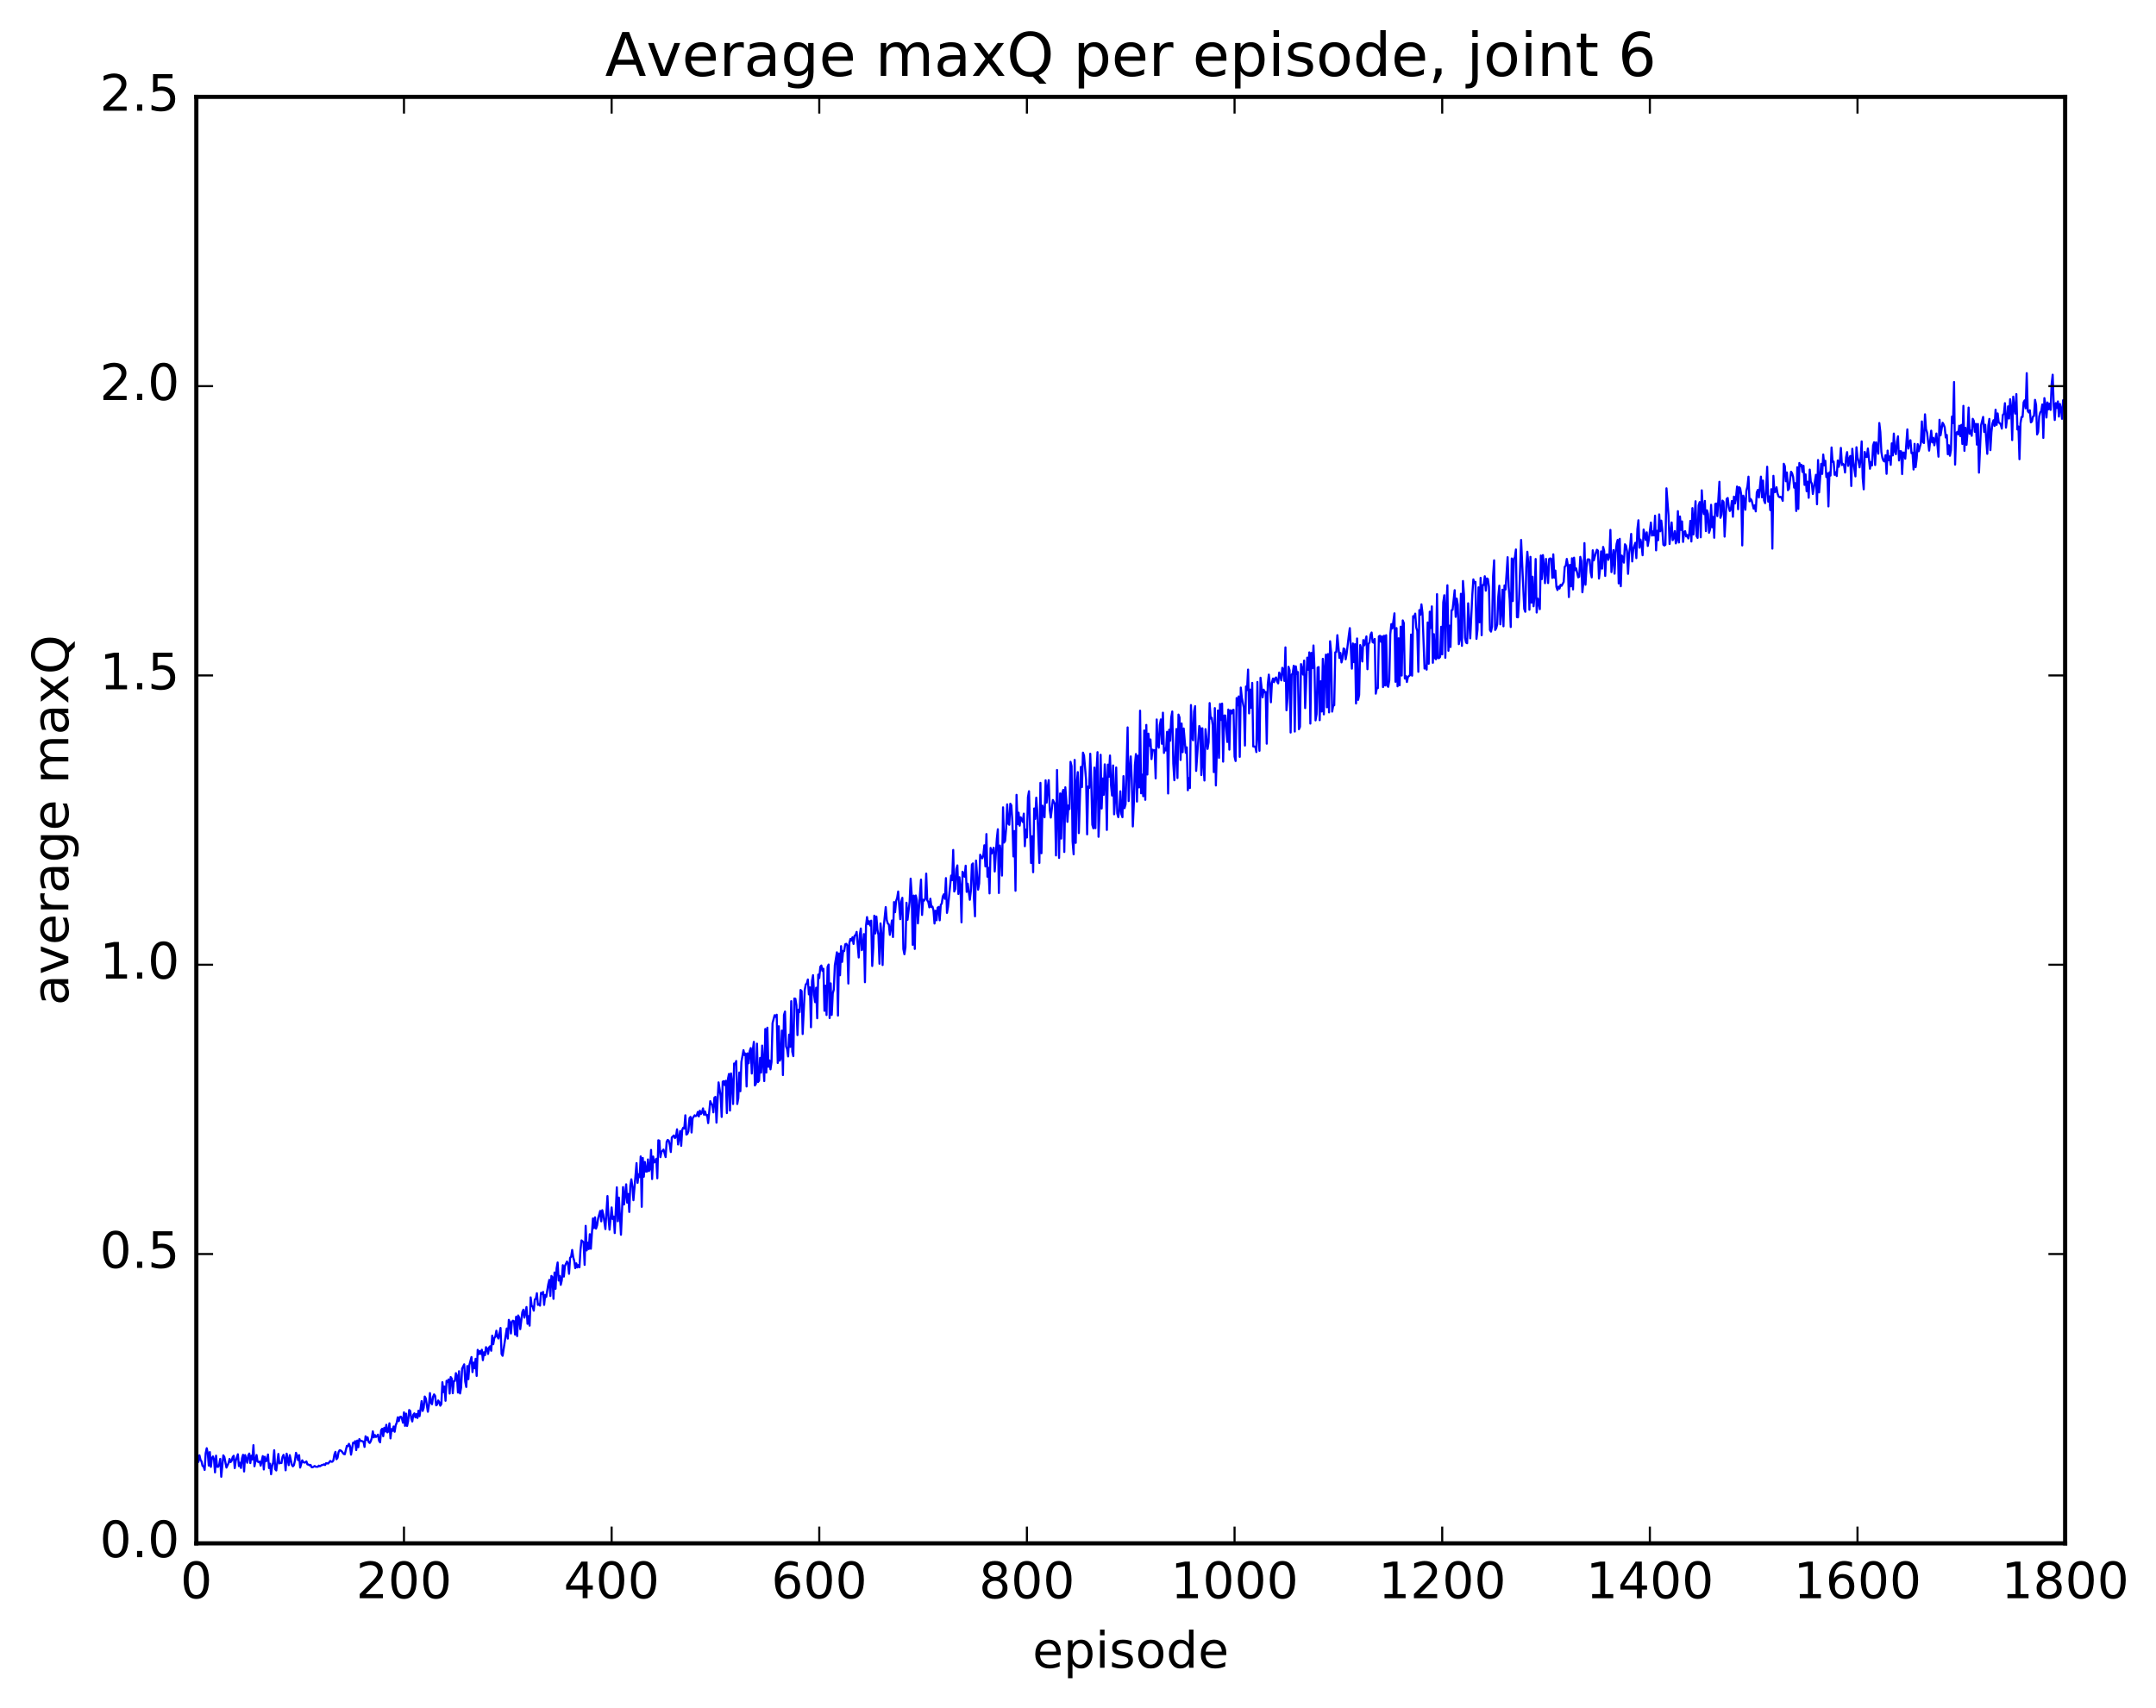 <?xml version="1.0" encoding="utf-8" standalone="no"?>
<!DOCTYPE svg PUBLIC "-//W3C//DTD SVG 1.1//EN"
  "http://www.w3.org/Graphics/SVG/1.1/DTD/svg11.dtd">
<!-- Created with matplotlib (http://matplotlib.org/) -->
<svg height="408pt" version="1.1" viewBox="0 0 515 408" width="515pt" xmlns="http://www.w3.org/2000/svg" xmlns:xlink="http://www.w3.org/1999/xlink">
 <defs>
  <style type="text/css">
*{stroke-linecap:butt;stroke-linejoin:round;stroke-miterlimit:100000;}
  </style>
 </defs>
 <g id="figure_1">
  <g id="patch_1">
   <path d="M 0 408.169 
L 515.768 408.169 
L 515.768 0 
L 0 0 
z
" style="fill:#ffffff;"/>
  </g>
  <g id="axes_1">
   <g id="patch_2">
    <path d="M 46.898 368.742 
L 493.298 368.742 
L 493.298 23.142 
L 46.898 23.142 
z
" style="fill:#ffffff;"/>
   </g>
   <g id="line2d_1">
    <path clip-path="url(#pf3a282e7ae)" d="M 46.898 348.672 
L 47.145 347.689 
L 47.394 349.287 
L 47.642 347.719 
L 47.889 348.774 
L 48.138 349.175 
L 48.386 350.247 
L 48.633 350.343 
L 48.882 351.202 
L 49.13 347.218 
L 49.377 346.017 
L 49.626 347.203 
L 49.873 350.171 
L 50.121 346.943 
L 50.37 350.478 
L 50.617 348.38 
L 50.865 347.984 
L 51.114 348.686 
L 51.361 351.787 
L 51.609 347.798 
L 51.858 350.446 
L 52.105 350.466 
L 52.353 349.953 
L 52.602 348.568 
L 52.849 352.839 
L 53.346 347.723 
L 53.593 348.122 
L 54.09 350.644 
L 54.586 349.59 
L 54.834 348.576 
L 55.081 349.341 
L 55.33 349.02 
L 55.578 348.144 
L 55.825 347.82 
L 56.074 350.768 
L 56.322 348.983 
L 56.818 347.462 
L 57.066 350.296 
L 57.313 349.472 
L 57.562 350.736 
L 57.809 348.42 
L 58.057 347.589 
L 58.306 351.573 
L 58.553 347.653 
L 59.05 349.492 
L 59.297 347.773 
L 59.545 347.293 
L 59.794 349.578 
L 60.041 347.804 
L 60.289 348.698 
L 60.538 345.29 
L 60.785 350.33 
L 61.282 347.645 
L 61.529 349.203 
L 61.778 349.349 
L 62.026 349.196 
L 62.273 350.185 
L 62.77 347.899 
L 63.017 351.095 
L 63.266 348.053 
L 63.514 349.144 
L 63.761 348.944 
L 64.01 347.516 
L 64.257 350.755 
L 64.505 349.717 
L 64.754 352.239 
L 65.001 350.337 
L 65.249 349.386 
L 65.498 346.501 
L 65.746 351.045 
L 65.993 351.335 
L 66.49 347.387 
L 66.737 349.645 
L 66.986 349.518 
L 67.234 349.569 
L 67.481 348.096 
L 67.73 347.601 
L 67.978 348.467 
L 68.225 351.295 
L 68.474 347.321 
L 68.969 350.064 
L 69.218 347.673 
L 69.713 349.984 
L 69.962 350.342 
L 70.21 350.059 
L 70.457 348.948 
L 70.706 347.115 
L 70.954 347.797 
L 71.201 348.865 
L 71.45 347.676 
L 71.698 350.642 
L 72.194 348.907 
L 72.442 349.304 
L 72.689 349.464 
L 72.938 349.408 
L 73.186 349.168 
L 73.433 349.884 
L 73.681 349.91 
L 73.93 350.1 
L 74.177 349.994 
L 74.425 350.544 
L 74.674 350.568 
L 75.169 350.269 
L 75.418 350.445 
L 75.913 350.45 
L 76.162 350.183 
L 76.409 350.326 
L 76.906 350.028 
L 77.153 350.001 
L 77.401 349.857 
L 77.65 350.03 
L 77.897 349.588 
L 78.394 349.679 
L 78.889 349.057 
L 79.138 349.25 
L 79.385 349.239 
L 79.633 348.925 
L 79.882 347.526 
L 80.129 346.886 
L 80.377 348.647 
L 80.626 348.31 
L 80.874 346.962 
L 81.121 346.495 
L 81.37 346.549 
L 81.618 346.757 
L 82.114 347.404 
L 82.362 347.457 
L 82.858 345.447 
L 83.106 345.554 
L 83.353 344.97 
L 83.602 345.537 
L 83.85 347.556 
L 84.346 344.694 
L 84.594 344.831 
L 84.841 344.334 
L 85.09 346.466 
L 85.338 344.19 
L 85.585 345.778 
L 85.834 343.843 
L 86.082 344.212 
L 86.826 344.442 
L 87.073 345.706 
L 87.322 343.167 
L 87.57 344.045 
L 87.817 343.434 
L 88.066 344.539 
L 88.314 344.766 
L 88.561 344.357 
L 88.809 343.56 
L 89.058 341.989 
L 89.305 343.425 
L 89.553 342.871 
L 89.802 343.331 
L 90.049 343.128 
L 90.297 342.772 
L 90.546 344.218 
L 90.793 344.608 
L 91.041 341.718 
L 91.29 341.372 
L 91.537 343.154 
L 91.785 341.14 
L 92.034 342.028 
L 92.281 340.426 
L 92.529 342.236 
L 92.778 341.995 
L 93.025 340.071 
L 93.273 343.672 
L 93.522 341.431 
L 93.769 341.876 
L 94.017 340.826 
L 94.266 342.088 
L 94.513 340.556 
L 94.761 339.931 
L 95.01 338.64 
L 95.257 339.54 
L 95.505 338.572 
L 95.754 338.481 
L 96.001 338.892 
L 96.249 339.915 
L 96.498 337.448 
L 96.746 340.676 
L 96.993 337.752 
L 97.242 340.692 
L 97.49 339.525 
L 97.737 336.894 
L 97.986 337.106 
L 98.234 338.914 
L 98.481 339.624 
L 98.73 338.026 
L 98.978 337.689 
L 99.225 338.653 
L 99.474 337.859 
L 99.722 338.784 
L 99.969 337.047 
L 100.218 338.357 
L 100.713 334.752 
L 100.962 337.109 
L 101.21 336.353 
L 101.457 333.671 
L 101.706 334.112 
L 102.201 337.305 
L 102.45 335.776 
L 102.698 332.845 
L 102.945 335.109 
L 103.194 335.509 
L 103.442 333.743 
L 103.689 333.157 
L 103.938 333.509 
L 104.186 335.766 
L 104.433 335.574 
L 104.681 334.608 
L 104.93 335.002 
L 105.177 335.856 
L 105.425 335.443 
L 105.674 330.246 
L 105.921 332.609 
L 106.169 331.276 
L 106.418 334.684 
L 106.665 329.913 
L 106.913 330.202 
L 107.162 329.582 
L 107.409 332.957 
L 107.657 329.014 
L 107.906 329.38 
L 108.153 332.879 
L 108.401 330.001 
L 108.65 329.954 
L 108.897 328.084 
L 109.145 328.708 
L 109.394 332.716 
L 109.641 327.625 
L 109.889 332.933 
L 110.138 331.564 
L 110.385 327.009 
L 110.882 325.977 
L 111.129 330.103 
L 111.377 331.388 
L 111.626 326.379 
L 111.874 329.513 
L 112.121 326.13 
L 112.618 324.236 
L 112.865 327.833 
L 113.114 325.56 
L 113.362 326.914 
L 113.609 324.651 
L 113.858 328.742 
L 114.106 322.517 
L 114.353 323.559 
L 114.602 322.821 
L 114.85 323.501 
L 115.097 322.49 
L 115.346 324.983 
L 115.594 323.089 
L 115.841 323.789 
L 116.09 321.872 
L 116.338 322.218 
L 116.585 323.492 
L 116.834 321.916 
L 117.082 321.653 
L 117.329 322.734 
L 117.578 319.118 
L 117.826 321.166 
L 118.073 319.732 
L 118.322 319.317 
L 118.57 317.945 
L 118.817 319.428 
L 119.066 319.804 
L 119.561 317.281 
L 119.809 323.51 
L 120.058 323.934 
L 121.049 317.408 
L 121.297 319.823 
L 121.546 315.348 
L 121.793 315.944 
L 122.041 318.605 
L 122.29 315.762 
L 122.537 315.545 
L 122.785 315.679 
L 123.034 318.855 
L 123.281 314.61 
L 123.529 319.228 
L 123.778 314.299 
L 124.025 314.828 
L 124.273 317.569 
L 124.769 313.504 
L 125.017 312.913 
L 125.266 314.821 
L 125.761 312.28 
L 126.01 316.292 
L 126.257 314.454 
L 126.505 316.738 
L 126.754 309.972 
L 127.001 311.977 
L 127.249 312.218 
L 127.498 313.151 
L 127.746 310.488 
L 127.993 310.332 
L 128.242 308.982 
L 128.489 311.77 
L 128.738 311.593 
L 128.986 311.953 
L 129.233 308.884 
L 129.482 309.169 
L 129.73 308.681 
L 129.977 311.773 
L 130.226 309.405 
L 130.474 309.88 
L 130.97 306.812 
L 131.218 305.789 
L 131.465 309.644 
L 131.714 304.861 
L 131.962 305.182 
L 132.209 310.326 
L 132.458 304.023 
L 132.706 307.921 
L 132.953 303.06 
L 133.202 301.636 
L 133.45 305.952 
L 133.697 304.859 
L 133.946 306.98 
L 134.194 305.901 
L 134.441 302.285 
L 134.69 305.013 
L 134.938 302.486 
L 135.434 301.409 
L 135.681 301.925 
L 135.929 304.345 
L 136.178 300.52 
L 136.425 300.266 
L 136.673 298.647 
L 136.922 300.377 
L 137.169 301.259 
L 137.417 302.996 
L 137.666 301.848 
L 137.913 302.816 
L 138.161 302.26 
L 138.41 302.787 
L 138.657 298.637 
L 138.905 296.359 
L 139.401 296.821 
L 139.649 302.209 
L 139.898 292.886 
L 140.145 298.758 
L 140.393 296.91 
L 140.642 298.424 
L 140.889 294.88 
L 141.137 298.362 
L 141.633 291.122 
L 141.881 293.426 
L 142.13 290.852 
L 142.377 293.543 
L 142.625 292.774 
L 142.874 291.1 
L 143.369 289.314 
L 143.618 291.809 
L 143.865 289.145 
L 144.113 290.189 
L 144.609 293.658 
L 145.106 285.763 
L 145.353 291.039 
L 145.601 293.808 
L 146.097 288.486 
L 146.345 291.261 
L 146.594 290.672 
L 146.841 294.61 
L 147.338 283.688 
L 147.585 291.794 
L 147.833 286.137 
L 148.329 295.016 
L 148.826 283.625 
L 149.073 287.785 
L 149.57 282.963 
L 149.817 287.353 
L 150.065 285.268 
L 150.314 289.568 
L 150.561 283.335 
L 150.81 281.77 
L 151.058 283.482 
L 151.305 286.764 
L 152.049 277.896 
L 152.298 282.616 
L 152.546 280.559 
L 152.793 281.24 
L 153.042 276.306 
L 153.29 288.343 
L 153.537 276.664 
L 153.786 281.152 
L 154.034 277.615 
L 154.281 279.907 
L 154.53 279.93 
L 154.778 277.013 
L 155.025 279.805 
L 155.274 279.274 
L 155.522 274.746 
L 155.769 281.7 
L 156.018 276.323 
L 156.266 277.736 
L 156.513 277.53 
L 156.762 276.854 
L 157.01 281.524 
L 157.257 272.435 
L 157.506 272.532 
L 157.754 276.473 
L 158.001 275.234 
L 158.498 274.662 
L 158.994 276.462 
L 159.242 272.803 
L 159.489 272.353 
L 159.738 272.522 
L 159.986 273.558 
L 160.233 275.248 
L 160.482 271.762 
L 160.977 271.29 
L 161.226 271.92 
L 161.474 271.523 
L 161.721 269.821 
L 161.97 273.436 
L 162.465 270.236 
L 162.714 273.772 
L 162.962 269.942 
L 163.209 269.434 
L 163.458 269.637 
L 163.706 266.465 
L 163.953 271.076 
L 164.202 270.914 
L 164.45 270.259 
L 164.697 267.145 
L 164.946 266.851 
L 165.194 270.585 
L 165.441 267.198 
L 165.938 266.46 
L 166.185 266.674 
L 166.434 266.515 
L 166.681 265.679 
L 166.929 266.745 
L 167.178 265.372 
L 167.425 266.18 
L 167.673 265.842 
L 167.922 264.827 
L 168.169 266.332 
L 168.417 265.56 
L 168.666 266.453 
L 168.913 266.378 
L 169.161 268.341 
L 169.657 263.097 
L 169.905 263.709 
L 170.154 264.019 
L 170.401 265.773 
L 170.649 262.263 
L 170.898 262.071 
L 171.145 268.231 
L 171.642 258.609 
L 172.137 261.817 
L 172.386 266.864 
L 172.633 258.443 
L 172.881 258.315 
L 173.13 259.272 
L 173.377 258.22 
L 173.625 265.941 
L 173.874 257.85 
L 174.121 256.602 
L 174.369 265.343 
L 174.618 256.473 
L 174.865 258.794 
L 175.113 263.778 
L 175.362 254.094 
L 175.609 254.282 
L 175.857 253.499 
L 176.106 263.776 
L 176.353 262.413 
L 176.601 256.247 
L 176.85 260.722 
L 177.097 253.729 
L 177.594 250.913 
L 177.841 252.102 
L 178.089 251.71 
L 178.338 259.589 
L 178.585 251.672 
L 178.833 254.044 
L 179.082 251.14 
L 179.329 250.411 
L 179.577 256.498 
L 179.826 250.834 
L 180.073 248.935 
L 180.321 259.339 
L 180.57 258.916 
L 180.817 249.364 
L 181.065 258.53 
L 181.314 258.195 
L 181.561 252.747 
L 181.81 256.271 
L 182.058 249.816 
L 182.554 258.3 
L 182.802 245.861 
L 183.049 256.264 
L 183.298 245.54 
L 183.546 254.893 
L 183.793 253.349 
L 184.042 255.496 
L 184.29 253.761 
L 184.537 244.456 
L 185.034 242.559 
L 185.281 242.951 
L 185.53 242.443 
L 185.778 253.973 
L 186.025 245.203 
L 186.274 253.429 
L 186.522 252.758 
L 186.769 246.236 
L 187.018 256.858 
L 187.266 242.503 
L 187.513 241.687 
L 187.762 250.023 
L 188.01 250.642 
L 188.257 252.407 
L 188.506 247.195 
L 188.754 250.124 
L 189.001 239.207 
L 189.25 251.28 
L 189.498 252.342 
L 189.745 238.575 
L 189.994 238.631 
L 190.242 240.19 
L 190.489 247.309 
L 190.738 241.225 
L 190.986 241.839 
L 191.233 236.535 
L 191.482 236.791 
L 191.73 247.051 
L 192.226 236.534 
L 192.474 235.209 
L 192.721 234.979 
L 192.97 234.03 
L 193.218 237.585 
L 193.465 235.904 
L 193.714 245.438 
L 193.962 234.395 
L 194.209 232.997 
L 194.458 237.703 
L 194.706 239.443 
L 194.953 235.984 
L 195.202 243.288 
L 195.45 232.853 
L 195.697 233.68 
L 195.946 231.001 
L 196.194 230.686 
L 196.441 231.97 
L 196.69 231.453 
L 196.938 241.509 
L 197.185 235.506 
L 197.434 242.51 
L 197.681 231.026 
L 197.929 230.451 
L 198.178 243.238 
L 198.425 234.956 
L 198.673 242.485 
L 198.922 237.376 
L 199.169 236.412 
L 199.417 230.624 
L 199.913 227.529 
L 200.161 242.646 
L 200.41 227.821 
L 200.657 233.017 
L 200.905 226.058 
L 201.154 229.819 
L 201.401 227.196 
L 201.649 227.241 
L 201.898 225.622 
L 202.145 225.501 
L 202.393 225.877 
L 202.642 234.993 
L 202.889 225.294 
L 203.137 224.328 
L 203.386 224.71 
L 203.633 223.954 
L 203.881 225.53 
L 204.13 223.559 
L 204.377 223.439 
L 204.625 222.655 
L 205.121 228.771 
L 205.369 223.442 
L 205.618 221.847 
L 205.865 227.023 
L 206.113 226.296 
L 206.362 223.181 
L 206.609 234.675 
L 206.857 221.236 
L 207.106 219.116 
L 207.353 220.772 
L 207.601 220.087 
L 207.85 221.137 
L 208.097 219.97 
L 208.345 230.798 
L 208.594 226.493 
L 208.841 218.781 
L 209.089 223.021 
L 209.338 218.994 
L 209.585 222.082 
L 209.833 223.399 
L 210.082 230.261 
L 210.329 220.633 
L 210.577 223.362 
L 210.826 230.573 
L 211.073 221.662 
L 211.57 216.729 
L 211.817 219.8 
L 212.065 220.662 
L 212.314 220.861 
L 212.561 223.366 
L 213.058 219.923 
L 213.305 223.887 
L 213.554 215.531 
L 213.802 217.945 
L 214.049 215.273 
L 214.298 214.548 
L 214.546 213.004 
L 215.042 219.619 
L 215.29 215.475 
L 215.537 214.508 
L 215.786 226.749 
L 216.034 227.994 
L 216.281 226.351 
L 216.53 215.687 
L 216.778 219.76 
L 217.274 215.545 
L 217.522 209.932 
L 217.769 213.652 
L 218.018 225.744 
L 218.266 213.985 
L 218.513 226.725 
L 218.762 213.954 
L 219.01 215.123 
L 219.257 220.627 
L 220.001 210.161 
L 220.25 218.606 
L 220.498 214.962 
L 220.745 215.189 
L 220.994 214.768 
L 221.242 208.732 
L 221.489 215.105 
L 221.738 215.499 
L 221.986 216.795 
L 222.233 214.731 
L 222.482 216.706 
L 222.73 216.598 
L 222.977 217.476 
L 223.226 220.652 
L 223.474 217.596 
L 223.721 219.878 
L 223.97 216.884 
L 224.218 216.688 
L 224.465 219.887 
L 224.714 216.228 
L 224.962 215.845 
L 225.209 214.164 
L 225.458 213.668 
L 225.706 214.758 
L 225.953 209.801 
L 226.202 218.109 
L 226.45 216.651 
L 227.194 209.194 
L 227.441 210.304 
L 227.69 203.076 
L 227.938 213.002 
L 228.185 212.399 
L 228.434 207.629 
L 228.681 206.766 
L 228.929 213.596 
L 229.178 209.589 
L 229.425 211.918 
L 229.673 220.378 
L 229.922 208.28 
L 230.417 209.489 
L 230.666 206.84 
L 230.913 213.092 
L 231.161 211.132 
L 231.657 214.978 
L 231.905 212.899 
L 232.154 206.56 
L 232.401 206.289 
L 232.649 214.779 
L 232.898 218.936 
L 233.145 205.621 
L 233.642 212.562 
L 233.889 211.069 
L 234.137 204.223 
L 234.386 204.802 
L 234.633 205.064 
L 234.881 204.366 
L 235.13 201.961 
L 235.377 207.007 
L 235.625 199.279 
L 235.874 209.477 
L 236.121 207.352 
L 236.369 213.456 
L 236.618 202.585 
L 236.865 203.935 
L 237.362 202.546 
L 237.609 208.22 
L 238.106 200.414 
L 238.353 198.13 
L 238.601 213.359 
L 238.85 202.021 
L 239.097 203.948 
L 239.345 209.197 
L 239.594 192.896 
L 239.841 201.316 
L 240.089 200.915 
L 240.338 197.827 
L 240.585 192.184 
L 240.833 196.789 
L 241.082 197.06 
L 241.329 192.028 
L 241.577 192.415 
L 241.826 196.345 
L 242.073 204.623 
L 242.321 198.562 
L 242.57 212.827 
L 242.817 189.909 
L 243.065 196.93 
L 243.314 194.17 
L 243.561 197.274 
L 243.81 195.269 
L 244.305 196.398 
L 244.554 194.394 
L 244.802 202.185 
L 245.049 198.191 
L 245.298 200.092 
L 245.546 190.456 
L 245.793 189.045 
L 246.29 206.192 
L 246.537 199.802 
L 246.786 208.395 
L 247.034 193.165 
L 247.281 195.657 
L 247.53 190.583 
L 247.778 193.895 
L 248.274 206.185 
L 248.522 187.048 
L 248.769 203.863 
L 249.018 192.485 
L 249.513 195.273 
L 249.762 186.438 
L 250.01 191.778 
L 250.257 188.102 
L 250.506 186.403 
L 250.754 193.525 
L 251.001 195.339 
L 251.498 191.14 
L 251.994 192.105 
L 252.242 204.388 
L 252.489 183.969 
L 252.986 204.982 
L 253.233 189.578 
L 253.482 200.36 
L 253.73 189.566 
L 253.977 188.711 
L 254.226 203.558 
L 254.474 188.106 
L 254.721 191.403 
L 254.97 196.363 
L 255.218 192.432 
L 255.465 193.304 
L 255.714 182.019 
L 255.962 183.044 
L 256.209 201.023 
L 256.457 204.124 
L 256.705 181.566 
L 256.954 201.381 
L 257.202 187.187 
L 257.45 184.479 
L 257.697 199.055 
L 258.193 183.22 
L 258.442 188.064 
L 258.69 179.825 
L 258.938 180.525 
L 259.433 186.312 
L 259.682 199.347 
L 259.93 187.919 
L 260.178 188.265 
L 260.425 180.087 
L 260.673 186.901 
L 260.921 197.058 
L 261.17 197.91 
L 261.418 183.396 
L 261.666 197.873 
L 261.913 184.48 
L 262.161 179.709 
L 262.409 199.93 
L 262.658 193.844 
L 262.906 180.333 
L 263.154 193.171 
L 263.401 185.996 
L 263.649 189.91 
L 263.897 182.623 
L 264.146 186.633 
L 264.394 198.293 
L 264.642 182.686 
L 264.889 185.586 
L 265.137 180.516 
L 265.385 187.567 
L 265.634 190.078 
L 265.882 182.887 
L 266.13 194.559 
L 266.377 190.82 
L 266.625 183.373 
L 266.873 194.329 
L 267.122 195.241 
L 267.37 193.512 
L 267.618 189.063 
L 267.865 194.492 
L 268.113 195.258 
L 268.361 185.437 
L 268.61 193.102 
L 268.858 192.156 
L 269.353 173.795 
L 269.601 191.398 
L 269.849 184.126 
L 270.098 180.726 
L 270.346 186.299 
L 270.594 197.456 
L 270.841 191.934 
L 271.089 182.748 
L 271.337 180.162 
L 271.586 191.519 
L 271.834 180.56 
L 272.082 188.138 
L 272.329 169.802 
L 272.577 189.546 
L 272.825 185.078 
L 273.074 190.231 
L 273.322 174.529 
L 273.57 191.097 
L 273.817 173.203 
L 274.065 185.051 
L 274.313 175.282 
L 274.562 178.209 
L 274.81 176.679 
L 275.058 181.367 
L 275.305 179.127 
L 275.553 179.268 
L 275.801 179.219 
L 276.05 185.978 
L 276.298 171.9 
L 276.546 177.801 
L 276.793 178.643 
L 277.041 173.261 
L 277.289 171.886 
L 277.538 177.712 
L 277.786 170.278 
L 278.034 179.894 
L 278.281 178.785 
L 278.529 179.303 
L 278.777 174.852 
L 279.026 189.585 
L 279.274 174.344 
L 279.522 176.981 
L 279.769 171.42 
L 280.017 169.992 
L 280.265 182.451 
L 280.514 186.421 
L 281.01 174.174 
L 281.257 185.892 
L 281.505 170.732 
L 281.753 171.441 
L 282.002 181.585 
L 282.25 172.859 
L 282.498 179.709 
L 282.745 174.057 
L 283.241 179.864 
L 283.49 178.561 
L 283.738 188.815 
L 283.986 185.901 
L 284.233 188.275 
L 284.481 168.452 
L 284.729 176.039 
L 284.978 176.877 
L 285.226 169.986 
L 285.474 168.714 
L 285.721 184.194 
L 286.466 173.464 
L 286.714 174.035 
L 286.962 185.188 
L 287.209 174.007 
L 287.457 182.601 
L 287.705 186.486 
L 287.954 174.204 
L 288.45 178.937 
L 288.697 177.342 
L 288.945 167.98 
L 289.193 171.693 
L 289.442 171.48 
L 289.69 173.34 
L 289.938 184.478 
L 290.185 169.188 
L 290.433 187.662 
L 290.93 169.752 
L 291.178 181.07 
L 291.425 168.192 
L 291.673 172.017 
L 291.921 168.1 
L 292.17 181.978 
L 292.418 170.961 
L 292.666 170.952 
L 293.161 177.279 
L 293.409 169.526 
L 293.658 179.113 
L 293.906 169.709 
L 294.154 170.484 
L 294.401 169.734 
L 294.649 169.573 
L 294.897 180.771 
L 295.146 181.826 
L 295.394 166.784 
L 295.642 168.518 
L 295.889 166.393 
L 296.137 180.83 
L 296.385 164.279 
L 296.634 166.653 
L 297.13 169.197 
L 297.377 178.13 
L 297.625 164.018 
L 297.873 164.867 
L 298.122 159.98 
L 298.37 170.45 
L 298.618 164.763 
L 298.865 169.124 
L 299.113 163.16 
L 299.361 178.344 
L 299.858 178.395 
L 300.106 179.692 
L 300.353 162.939 
L 300.601 176.01 
L 300.849 179.384 
L 301.098 161.928 
L 301.594 166.624 
L 301.841 164.783 
L 302.089 165.423 
L 302.337 165.326 
L 302.586 177.688 
L 302.834 163.484 
L 303.082 161.181 
L 303.329 163.594 
L 303.577 167.792 
L 303.825 163.08 
L 304.074 162.118 
L 304.322 162.995 
L 304.57 162.096 
L 304.817 161.855 
L 305.065 162.838 
L 305.313 163.278 
L 305.562 160.692 
L 305.81 161.389 
L 306.058 162.563 
L 306.305 159.556 
L 306.553 159.978 
L 306.801 162.691 
L 307.05 154.675 
L 307.298 169.707 
L 307.546 166.836 
L 307.793 159.304 
L 308.041 160.127 
L 308.289 175.021 
L 308.538 161.171 
L 308.786 160.909 
L 309.034 159.059 
L 309.281 174.791 
L 309.529 159.214 
L 309.777 161.034 
L 310.026 160.57 
L 310.274 174.228 
L 310.522 173.634 
L 310.769 158.669 
L 311.265 161.177 
L 311.514 157.838 
L 311.762 169.18 
L 312.257 157.126 
L 312.505 160.025 
L 312.753 155.874 
L 313.002 172.883 
L 313.25 156.005 
L 313.498 159.654 
L 313.745 154.217 
L 313.993 159.845 
L 314.241 172.116 
L 314.49 170.621 
L 314.738 159.507 
L 314.986 159.382 
L 315.233 172.072 
L 315.481 162.776 
L 315.729 169.997 
L 315.978 157.405 
L 316.226 170.678 
L 316.474 159.61 
L 316.721 156.413 
L 316.969 168.993 
L 317.217 156.265 
L 317.466 170.214 
L 317.714 153.213 
L 317.962 155.89 
L 318.209 170.024 
L 318.457 168.604 
L 318.705 168.518 
L 318.954 155.86 
L 319.202 155.762 
L 319.45 151.761 
L 319.945 157.205 
L 320.193 156.013 
L 320.442 158.275 
L 320.69 157.332 
L 320.938 154.938 
L 321.185 155.105 
L 321.433 157.524 
L 321.682 156.093 
L 322.178 151.928 
L 322.425 150.08 
L 322.921 159.759 
L 323.17 153.738 
L 323.418 158.202 
L 323.666 153.907 
L 323.913 168.075 
L 324.161 152.545 
L 324.409 167.218 
L 324.658 166.047 
L 324.906 154.126 
L 325.154 155.079 
L 325.401 158.051 
L 325.649 152.927 
L 325.897 154.189 
L 326.394 152.056 
L 326.642 159.898 
L 326.889 153.894 
L 327.137 153.451 
L 327.385 151.621 
L 327.634 151.12 
L 327.882 153.437 
L 328.13 153.565 
L 328.377 152.652 
L 328.625 165.736 
L 328.873 164.443 
L 329.122 164.409 
L 329.37 152.056 
L 329.618 151.9 
L 329.865 153.342 
L 330.113 152.056 
L 330.361 164.167 
L 330.61 151.891 
L 330.858 163.777 
L 331.106 151.771 
L 331.353 163.763 
L 331.601 164.108 
L 331.849 162.588 
L 332.098 151.529 
L 332.346 149.114 
L 332.594 150.173 
L 333.089 146.539 
L 333.337 162.899 
L 333.586 150.077 
L 333.834 163.983 
L 334.082 152.504 
L 334.329 163.731 
L 334.577 149.727 
L 334.825 161.403 
L 335.074 148.229 
L 335.322 148.859 
L 335.57 162.115 
L 335.817 161.502 
L 336.065 162.948 
L 336.313 161.735 
L 336.81 161.305 
L 337.058 151.61 
L 337.305 161.437 
L 337.553 147.223 
L 337.801 147.553 
L 338.05 146.611 
L 338.298 149.93 
L 338.546 150.747 
L 338.793 160.512 
L 339.041 145.775 
L 339.289 146.896 
L 339.538 144.397 
L 339.786 146.447 
L 340.281 159.735 
L 340.529 159.042 
L 340.777 159.999 
L 341.026 148.721 
L 341.274 158.593 
L 341.522 146.155 
L 341.769 150.048 
L 342.017 144.884 
L 342.265 158.359 
L 342.514 151.512 
L 342.762 157.238 
L 343.01 157.51 
L 343.257 141.958 
L 343.505 157.229 
L 343.753 157.234 
L 344.002 156.935 
L 344.25 149.757 
L 344.498 156.347 
L 344.745 143.908 
L 344.993 142.222 
L 345.241 157.161 
L 345.49 144.834 
L 345.738 139.833 
L 345.986 155.487 
L 346.233 149.487 
L 346.481 154.587 
L 346.729 145.805 
L 346.978 145.699 
L 347.474 141.007 
L 347.721 147.381 
L 347.969 143.029 
L 348.217 144.517 
L 348.466 153.906 
L 348.714 152.739 
L 348.962 141.872 
L 349.209 154.305 
L 349.457 138.813 
L 349.705 142.099 
L 349.954 152.39 
L 350.202 153.539 
L 350.45 153.692 
L 350.697 144.146 
L 351.193 152.515 
L 351.69 142.089 
L 351.938 138.436 
L 352.185 139.329 
L 352.433 139.019 
L 352.682 152.641 
L 352.93 150.427 
L 353.178 140.326 
L 353.425 148.68 
L 353.673 138.063 
L 353.921 151.774 
L 354.17 139.773 
L 354.418 139.775 
L 354.666 137.679 
L 354.913 141.123 
L 355.161 138.193 
L 355.409 138.345 
L 355.658 140.215 
L 355.906 150.521 
L 356.154 150.909 
L 356.401 149.713 
L 356.649 137.659 
L 356.897 133.876 
L 357.146 150.516 
L 357.394 150.1 
L 357.642 149.142 
L 357.889 142.548 
L 358.137 139.937 
L 358.385 149.178 
L 358.634 146.194 
L 358.882 140.888 
L 359.13 149.644 
L 359.377 139.877 
L 359.625 140.859 
L 360.122 133.124 
L 360.37 140.188 
L 360.618 143.317 
L 360.865 149.81 
L 361.113 133.433 
L 361.361 143.613 
L 361.61 133.573 
L 361.858 133.165 
L 362.106 131.282 
L 362.353 147.456 
L 362.601 147.494 
L 362.849 143.333 
L 363.346 129.007 
L 364.089 145.467 
L 364.337 146.171 
L 364.586 135.495 
L 364.834 131.829 
L 365.082 134.781 
L 365.329 145.689 
L 365.577 133.044 
L 365.825 143.998 
L 366.074 137.794 
L 366.322 144.855 
L 366.57 142.194 
L 366.817 133.559 
L 367.065 146.348 
L 367.313 143.016 
L 367.562 143.876 
L 367.81 145.546 
L 368.058 132.737 
L 368.305 138.366 
L 368.553 132.624 
L 368.801 135.161 
L 369.05 139.335 
L 369.298 133.541 
L 369.793 139.31 
L 370.041 133.566 
L 370.289 133.408 
L 370.538 133.545 
L 370.786 138.076 
L 371.034 132.449 
L 371.281 138.043 
L 371.529 136.322 
L 371.777 140.236 
L 372.026 140.974 
L 372.274 140.148 
L 372.522 140.62 
L 372.769 139.735 
L 373.017 139.967 
L 373.514 139.036 
L 373.762 135.414 
L 374.01 135.182 
L 374.257 133.544 
L 374.505 135.004 
L 374.753 142.652 
L 375.002 134.961 
L 375.25 140.087 
L 375.498 133.385 
L 375.745 140.835 
L 375.993 133.237 
L 376.241 136.23 
L 376.49 135.798 
L 376.986 137.95 
L 377.233 137.802 
L 377.481 133.045 
L 377.729 134.039 
L 377.978 141.513 
L 378.226 139.161 
L 378.474 129.762 
L 378.721 139.704 
L 378.969 135.488 
L 379.217 133.667 
L 379.466 133.631 
L 379.714 133.728 
L 379.962 136.755 
L 380.209 137.953 
L 380.457 131.478 
L 380.705 133.896 
L 381.202 132.079 
L 381.45 131.352 
L 381.697 131.567 
L 381.945 138.236 
L 382.193 136.089 
L 382.442 131.744 
L 382.69 135.859 
L 382.938 130.674 
L 383.185 131.624 
L 383.433 137.609 
L 383.682 132.544 
L 383.93 132.449 
L 384.178 133.758 
L 384.425 132.879 
L 384.673 126.607 
L 384.921 136.69 
L 385.418 131.427 
L 385.666 137.07 
L 385.913 132.076 
L 386.161 129.942 
L 386.409 128.994 
L 386.658 139.391 
L 386.906 128.735 
L 387.154 140.068 
L 387.401 132.731 
L 387.649 133.242 
L 387.897 134.427 
L 388.146 130.043 
L 388.394 130.373 
L 388.642 131.673 
L 388.889 137.105 
L 389.137 132.379 
L 389.385 130.503 
L 389.634 127.564 
L 389.882 134.143 
L 390.13 131.282 
L 390.625 129.689 
L 390.873 133.347 
L 391.122 126.431 
L 391.37 124.304 
L 391.618 130.862 
L 391.865 128.917 
L 392.113 130.097 
L 392.361 132.665 
L 392.61 126.516 
L 393.106 129.016 
L 393.353 127.184 
L 393.601 130.441 
L 393.849 128.916 
L 394.346 124.85 
L 394.594 127.969 
L 394.841 126.957 
L 395.089 127.929 
L 395.337 123.209 
L 395.586 131.493 
L 395.834 126.81 
L 396.082 129.063 
L 396.329 122.901 
L 396.577 126.935 
L 396.825 124.387 
L 397.074 126.448 
L 397.322 130.141 
L 397.57 130.335 
L 397.817 130.149 
L 398.065 116.672 
L 398.562 123.2 
L 398.81 129.98 
L 399.305 124.829 
L 399.553 129.053 
L 399.801 128.496 
L 400.05 126.893 
L 400.298 129.836 
L 400.546 129.045 
L 400.793 122.129 
L 401.041 129.614 
L 401.289 123.403 
L 401.538 126.609 
L 401.786 124.576 
L 402.034 129.48 
L 402.281 127.128 
L 402.529 126.904 
L 402.777 128.173 
L 403.026 127.823 
L 403.274 128.654 
L 403.522 127.469 
L 403.769 124.449 
L 404.017 129.377 
L 404.265 121.399 
L 404.514 127.704 
L 405.01 119.76 
L 405.257 128.071 
L 405.505 128.52 
L 405.753 120.744 
L 406.002 119.961 
L 406.25 128.375 
L 406.498 117.148 
L 406.745 121.666 
L 406.993 122.827 
L 407.241 119.683 
L 407.49 126.901 
L 407.738 121.92 
L 407.986 122.806 
L 408.233 127.288 
L 408.481 126.464 
L 408.729 120.613 
L 408.978 125.984 
L 409.226 123.496 
L 409.474 128.484 
L 409.721 120.405 
L 409.969 120.302 
L 410.217 123.319 
L 410.714 115.113 
L 410.962 123.717 
L 411.209 122.966 
L 411.457 119.609 
L 411.705 119.937 
L 411.954 128.211 
L 412.45 119.2 
L 412.697 118.98 
L 412.945 121.123 
L 413.193 122.094 
L 413.442 121.682 
L 413.69 119.699 
L 413.938 123.465 
L 414.185 118.655 
L 414.433 120.283 
L 414.682 118.78 
L 414.93 116.246 
L 415.178 121.668 
L 415.425 116.409 
L 415.673 116.672 
L 415.921 118.157 
L 416.17 130.318 
L 416.418 118.437 
L 416.666 119.463 
L 416.913 121.792 
L 417.161 117.245 
L 417.409 116.221 
L 417.658 113.883 
L 417.906 119.783 
L 418.154 119.188 
L 418.401 119.553 
L 418.897 121.533 
L 419.146 120.736 
L 419.394 122.184 
L 419.642 117.655 
L 419.889 117.05 
L 420.137 118.869 
L 420.634 113.876 
L 420.882 118.822 
L 421.13 114.82 
L 421.377 119.574 
L 421.625 120.213 
L 421.873 117.135 
L 422.122 111.514 
L 422.37 119.849 
L 422.618 118.59 
L 422.865 121.883 
L 423.113 116.874 
L 423.361 131.078 
L 423.61 113.686 
L 423.858 117.612 
L 424.106 117.517 
L 424.353 116.422 
L 424.601 117.907 
L 424.849 118.626 
L 425.098 118.8 
L 425.346 118.695 
L 425.594 119.03 
L 425.841 119.664 
L 426.089 110.808 
L 426.337 111.372 
L 426.586 114.988 
L 426.834 112.884 
L 427.082 117.119 
L 427.329 116.785 
L 427.825 112.707 
L 428.074 113.07 
L 428.322 113.951 
L 428.57 116.513 
L 428.817 115.441 
L 429.065 122.091 
L 429.313 111.637 
L 429.562 121.591 
L 429.81 110.626 
L 430.058 111.394 
L 430.305 111.035 
L 430.553 112.769 
L 430.801 111.29 
L 431.05 115.858 
L 431.298 113.346 
L 431.546 117.357 
L 431.793 115.097 
L 432.041 118.935 
L 432.289 112.198 
L 432.538 115.022 
L 432.786 115.54 
L 433.034 118.029 
L 433.777 113.441 
L 434.026 120.479 
L 434.274 109.912 
L 434.522 117.651 
L 435.017 110.815 
L 435.265 113.229 
L 435.514 108.6 
L 435.762 111.178 
L 436.01 110.084 
L 436.257 113.988 
L 436.505 113.087 
L 436.753 121.002 
L 437.002 112.848 
L 437.25 113.632 
L 437.498 106.913 
L 437.745 110.35 
L 437.993 110.285 
L 438.241 113.453 
L 438.49 112.83 
L 438.738 113.734 
L 438.986 110.017 
L 439.233 111.54 
L 439.481 110.362 
L 439.729 107.011 
L 439.978 111.11 
L 440.226 110.803 
L 440.474 111.103 
L 440.721 112.894 
L 440.969 109.253 
L 441.217 108.02 
L 441.466 111.315 
L 441.714 109.661 
L 441.962 108.95 
L 442.209 116.125 
L 442.457 107.225 
L 442.705 110.354 
L 443.202 113.822 
L 443.45 106.857 
L 443.697 109.276 
L 443.945 110.206 
L 444.193 111.664 
L 444.442 109.684 
L 444.69 105.459 
L 444.938 114.177 
L 445.185 116.912 
L 445.433 107.978 
L 445.682 109.132 
L 445.93 109.194 
L 446.178 107.16 
L 446.673 111.996 
L 446.921 110.375 
L 447.17 111.199 
L 447.418 106.467 
L 447.666 105.663 
L 447.913 111.104 
L 448.161 105.686 
L 448.658 108.405 
L 448.906 101.072 
L 449.154 103.226 
L 449.401 107.994 
L 449.649 109.41 
L 449.897 110.082 
L 450.146 110.257 
L 450.394 108.753 
L 450.642 113.209 
L 450.889 107.653 
L 451.137 109.943 
L 451.385 109.052 
L 451.634 111.073 
L 451.882 105.928 
L 452.13 108.809 
L 452.377 103.59 
L 452.625 107.877 
L 452.873 108.513 
L 453.122 105.602 
L 453.37 104.248 
L 453.618 110.02 
L 453.865 107.798 
L 454.113 107.82 
L 454.361 113.277 
L 454.61 108.119 
L 454.858 108.159 
L 455.106 109.596 
L 455.601 102.593 
L 455.849 107.175 
L 456.098 105.653 
L 456.346 105.179 
L 456.594 108.282 
L 456.841 108.148 
L 457.089 112.18 
L 457.337 106.048 
L 457.586 111.619 
L 457.834 109.508 
L 458.082 106.114 
L 458.329 107.808 
L 458.825 105.877 
L 459.074 100.689 
L 459.322 105.577 
L 459.57 105.85 
L 459.817 98.994 
L 460.065 102.533 
L 460.313 103.344 
L 460.81 107.67 
L 461.305 102.897 
L 461.553 105.704 
L 461.801 104.607 
L 462.05 106.389 
L 462.546 103.576 
L 463.041 109.115 
L 463.289 100.296 
L 463.538 104.018 
L 464.034 101.011 
L 464.281 101.437 
L 464.529 102.115 
L 464.777 104.531 
L 465.026 103.92 
L 465.274 108.534 
L 465.522 106.377 
L 465.769 108.89 
L 466.017 107.613 
L 466.265 99.526 
L 466.514 101.094 
L 466.762 91.276 
L 467.01 111.005 
L 467.257 103.606 
L 467.505 103.198 
L 467.753 103.787 
L 468.002 101.705 
L 468.25 104.206 
L 468.498 101.519 
L 468.745 106.074 
L 468.993 96.966 
L 469.241 107.715 
L 469.49 102.221 
L 469.738 106.267 
L 469.986 103.235 
L 470.233 97.375 
L 470.481 103.642 
L 470.729 102.863 
L 470.978 104.123 
L 471.226 100.067 
L 471.474 100.545 
L 471.721 103.171 
L 471.969 101.271 
L 472.217 106.226 
L 472.466 101.299 
L 472.714 112.924 
L 473.209 101.622 
L 473.705 99.611 
L 473.954 103.204 
L 474.202 101.491 
L 474.697 108.436 
L 474.945 101.721 
L 475.193 100.087 
L 475.442 107.555 
L 475.69 103.243 
L 475.938 101.172 
L 476.185 100.401 
L 476.433 101.774 
L 476.682 97.882 
L 476.93 101.509 
L 477.178 98.785 
L 477.425 100.957 
L 477.673 101.091 
L 477.921 101.445 
L 478.17 102.41 
L 478.418 99.123 
L 478.666 98.873 
L 478.913 96.331 
L 479.161 102.167 
L 479.409 100.133 
L 479.658 97.087 
L 479.906 99.998 
L 480.154 95.383 
L 480.401 97.248 
L 480.649 105.151 
L 480.897 94.768 
L 481.146 97.434 
L 481.394 98.817 
L 481.642 94.156 
L 481.889 102.624 
L 482.137 101.896 
L 482.385 109.718 
L 482.634 101.124 
L 482.882 99.635 
L 483.13 99.606 
L 483.377 96.138 
L 483.625 95.654 
L 483.873 97.556 
L 484.122 89.156 
L 484.37 98.187 
L 484.618 98.554 
L 484.865 98.026 
L 485.113 100.917 
L 485.361 100.709 
L 485.61 99.534 
L 485.858 99.377 
L 486.106 95.539 
L 486.353 96.787 
L 486.601 103.805 
L 486.849 103.211 
L 487.098 99.545 
L 487.346 98.55 
L 487.594 98.2 
L 487.841 96.635 
L 488.089 104.633 
L 488.337 95.122 
L 488.586 96.628 
L 488.834 99.757 
L 489.082 96.165 
L 489.329 97.798 
L 489.577 96.454 
L 489.825 97.937 
L 490.074 91.696 
L 490.322 89.525 
L 490.57 96.907 
L 490.817 100.348 
L 491.065 96.317 
L 491.313 97.462 
L 491.562 95.913 
L 491.81 99.531 
L 492.058 96.521 
L 492.305 97.702 
L 492.553 100.062 
L 492.801 95.625 
L 493.05 96.984 
L 493.05 96.984 
" style="fill:none;stroke:#0000ff;stroke-linecap:square;stroke-width:0.5;"/>
   </g>
   <g id="patch_3">
    <path d="M 46.898 23.142 
L 493.298 23.142 
" style="fill:none;stroke:#000000;stroke-linecap:square;stroke-linejoin:miter;"/>
   </g>
   <g id="patch_4">
    <path d="M 46.898 368.742 
L 493.298 368.742 
" style="fill:none;stroke:#000000;stroke-linecap:square;stroke-linejoin:miter;"/>
   </g>
   <g id="patch_5">
    <path d="M 493.298 368.742 
L 493.298 23.142 
" style="fill:none;stroke:#000000;stroke-linecap:square;stroke-linejoin:miter;"/>
   </g>
   <g id="patch_6">
    <path d="M 46.898 368.742 
L 46.898 23.142 
" style="fill:none;stroke:#000000;stroke-linecap:square;stroke-linejoin:miter;"/>
   </g>
   <g id="matplotlib.axis_1">
    <g id="xtick_1">
     <g id="line2d_2">
      <defs>
       <path d="M 0 0 
L 0 -4 
" id="m0039f435d4" style="stroke:#000000;stroke-width:0.5;"/>
      </defs>
      <g>
       <use style="stroke:#000000;stroke-width:0.5;" x="46.898" xlink:href="#m0039f435d4" y="368.742"/>
      </g>
     </g>
     <g id="line2d_3">
      <defs>
       <path d="M 0 0 
L 0 4 
" id="m00bfdc2e65" style="stroke:#000000;stroke-width:0.5;"/>
      </defs>
      <g>
       <use style="stroke:#000000;stroke-width:0.5;" x="46.898" xlink:href="#m00bfdc2e65" y="23.142"/>
      </g>
     </g>
     <g id="text_1">
      <!-- 0 -->
      <defs>
       <path d="M 31.781 66.406 
Q 24.172 66.406 20.328 58.906 
Q 16.5 51.422 16.5 36.375 
Q 16.5 21.391 20.328 13.891 
Q 24.172 6.391 31.781 6.391 
Q 39.453 6.391 43.281 13.891 
Q 47.125 21.391 47.125 36.375 
Q 47.125 51.422 43.281 58.906 
Q 39.453 66.406 31.781 66.406 
M 31.781 74.219 
Q 44.047 74.219 50.516 64.516 
Q 56.984 54.828 56.984 36.375 
Q 56.984 17.969 50.516 8.266 
Q 44.047 -1.422 31.781 -1.422 
Q 19.531 -1.422 13.062 8.266 
Q 6.594 17.969 6.594 36.375 
Q 6.594 54.828 13.062 64.516 
Q 19.531 74.219 31.781 74.219 
" id="BitstreamVeraSans-Roman-30"/>
      </defs>
      <g transform="translate(43.08 381.86)scale(0.12 -0.12)">
       <use xlink:href="#BitstreamVeraSans-Roman-30"/>
      </g>
     </g>
    </g>
    <g id="xtick_2">
     <g id="line2d_4">
      <g>
       <use style="stroke:#000000;stroke-width:0.5;" x="96.498" xlink:href="#m0039f435d4" y="368.742"/>
      </g>
     </g>
     <g id="line2d_5">
      <g>
       <use style="stroke:#000000;stroke-width:0.5;" x="96.498" xlink:href="#m00bfdc2e65" y="23.142"/>
      </g>
     </g>
     <g id="text_2">
      <!-- 200 -->
      <defs>
       <path d="M 19.188 8.297 
L 53.609 8.297 
L 53.609 0 
L 7.328 0 
L 7.328 8.297 
Q 12.938 14.109 22.625 23.891 
Q 32.328 33.688 34.812 36.531 
Q 39.547 41.844 41.422 45.531 
Q 43.312 49.219 43.312 52.781 
Q 43.312 58.594 39.234 62.25 
Q 35.156 65.922 28.609 65.922 
Q 23.969 65.922 18.812 64.312 
Q 13.672 62.703 7.812 59.422 
L 7.812 69.391 
Q 13.766 71.781 18.938 73 
Q 24.125 74.219 28.422 74.219 
Q 39.75 74.219 46.484 68.547 
Q 53.219 62.891 53.219 53.422 
Q 53.219 48.922 51.531 44.891 
Q 49.859 40.875 45.406 35.406 
Q 44.188 33.984 37.641 27.219 
Q 31.109 20.453 19.188 8.297 
" id="BitstreamVeraSans-Roman-32"/>
      </defs>
      <g transform="translate(85.045 381.86)scale(0.12 -0.12)">
       <use xlink:href="#BitstreamVeraSans-Roman-32"/>
       <use x="63.623" xlink:href="#BitstreamVeraSans-Roman-30"/>
       <use x="127.246" xlink:href="#BitstreamVeraSans-Roman-30"/>
      </g>
     </g>
    </g>
    <g id="xtick_3">
     <g id="line2d_6">
      <g>
       <use style="stroke:#000000;stroke-width:0.5;" x="146.097" xlink:href="#m0039f435d4" y="368.742"/>
      </g>
     </g>
     <g id="line2d_7">
      <g>
       <use style="stroke:#000000;stroke-width:0.5;" x="146.097" xlink:href="#m00bfdc2e65" y="23.142"/>
      </g>
     </g>
     <g id="text_3">
      <!-- 400 -->
      <defs>
       <path d="M 37.797 64.312 
L 12.891 25.391 
L 37.797 25.391 
z
M 35.203 72.906 
L 47.609 72.906 
L 47.609 25.391 
L 58.016 25.391 
L 58.016 17.188 
L 47.609 17.188 
L 47.609 0 
L 37.797 0 
L 37.797 17.188 
L 4.891 17.188 
L 4.891 26.703 
z
" id="BitstreamVeraSans-Roman-34"/>
      </defs>
      <g transform="translate(134.645 381.86)scale(0.12 -0.12)">
       <use xlink:href="#BitstreamVeraSans-Roman-34"/>
       <use x="63.623" xlink:href="#BitstreamVeraSans-Roman-30"/>
       <use x="127.246" xlink:href="#BitstreamVeraSans-Roman-30"/>
      </g>
     </g>
    </g>
    <g id="xtick_4">
     <g id="line2d_8">
      <g>
       <use style="stroke:#000000;stroke-width:0.5;" x="195.697" xlink:href="#m0039f435d4" y="368.742"/>
      </g>
     </g>
     <g id="line2d_9">
      <g>
       <use style="stroke:#000000;stroke-width:0.5;" x="195.697" xlink:href="#m00bfdc2e65" y="23.142"/>
      </g>
     </g>
     <g id="text_4">
      <!-- 600 -->
      <defs>
       <path d="M 33.016 40.375 
Q 26.375 40.375 22.484 35.828 
Q 18.609 31.297 18.609 23.391 
Q 18.609 15.531 22.484 10.953 
Q 26.375 6.391 33.016 6.391 
Q 39.656 6.391 43.531 10.953 
Q 47.406 15.531 47.406 23.391 
Q 47.406 31.297 43.531 35.828 
Q 39.656 40.375 33.016 40.375 
M 52.594 71.297 
L 52.594 62.312 
Q 48.875 64.062 45.094 64.984 
Q 41.312 65.922 37.594 65.922 
Q 27.828 65.922 22.672 59.328 
Q 17.531 52.734 16.797 39.406 
Q 19.672 43.656 24.016 45.922 
Q 28.375 48.188 33.594 48.188 
Q 44.578 48.188 50.953 41.516 
Q 57.328 34.859 57.328 23.391 
Q 57.328 12.156 50.688 5.359 
Q 44.047 -1.422 33.016 -1.422 
Q 20.359 -1.422 13.672 8.266 
Q 6.984 17.969 6.984 36.375 
Q 6.984 53.656 15.188 63.938 
Q 23.391 74.219 37.203 74.219 
Q 40.922 74.219 44.703 73.484 
Q 48.484 72.75 52.594 71.297 
" id="BitstreamVeraSans-Roman-36"/>
      </defs>
      <g transform="translate(184.245 381.86)scale(0.12 -0.12)">
       <use xlink:href="#BitstreamVeraSans-Roman-36"/>
       <use x="63.623" xlink:href="#BitstreamVeraSans-Roman-30"/>
       <use x="127.246" xlink:href="#BitstreamVeraSans-Roman-30"/>
      </g>
     </g>
    </g>
    <g id="xtick_5">
     <g id="line2d_10">
      <g>
       <use style="stroke:#000000;stroke-width:0.5;" x="245.298" xlink:href="#m0039f435d4" y="368.742"/>
      </g>
     </g>
     <g id="line2d_11">
      <g>
       <use style="stroke:#000000;stroke-width:0.5;" x="245.298" xlink:href="#m00bfdc2e65" y="23.142"/>
      </g>
     </g>
     <g id="text_5">
      <!-- 800 -->
      <defs>
       <path d="M 31.781 34.625 
Q 24.75 34.625 20.719 30.859 
Q 16.703 27.094 16.703 20.516 
Q 16.703 13.922 20.719 10.156 
Q 24.75 6.391 31.781 6.391 
Q 38.812 6.391 42.859 10.172 
Q 46.922 13.969 46.922 20.516 
Q 46.922 27.094 42.891 30.859 
Q 38.875 34.625 31.781 34.625 
M 21.922 38.812 
Q 15.578 40.375 12.031 44.719 
Q 8.5 49.078 8.5 55.328 
Q 8.5 64.062 14.719 69.141 
Q 20.953 74.219 31.781 74.219 
Q 42.672 74.219 48.875 69.141 
Q 55.078 64.062 55.078 55.328 
Q 55.078 49.078 51.531 44.719 
Q 48 40.375 41.703 38.812 
Q 48.828 37.156 52.797 32.312 
Q 56.781 27.484 56.781 20.516 
Q 56.781 9.906 50.312 4.234 
Q 43.844 -1.422 31.781 -1.422 
Q 19.734 -1.422 13.25 4.234 
Q 6.781 9.906 6.781 20.516 
Q 6.781 27.484 10.781 32.312 
Q 14.797 37.156 21.922 38.812 
M 18.312 54.391 
Q 18.312 48.734 21.844 45.562 
Q 25.391 42.391 31.781 42.391 
Q 38.141 42.391 41.719 45.562 
Q 45.312 48.734 45.312 54.391 
Q 45.312 60.062 41.719 63.234 
Q 38.141 66.406 31.781 66.406 
Q 25.391 66.406 21.844 63.234 
Q 18.312 60.062 18.312 54.391 
" id="BitstreamVeraSans-Roman-38"/>
      </defs>
      <g transform="translate(233.845 381.86)scale(0.12 -0.12)">
       <use xlink:href="#BitstreamVeraSans-Roman-38"/>
       <use x="63.623" xlink:href="#BitstreamVeraSans-Roman-30"/>
       <use x="127.246" xlink:href="#BitstreamVeraSans-Roman-30"/>
      </g>
     </g>
    </g>
    <g id="xtick_6">
     <g id="line2d_12">
      <g>
       <use style="stroke:#000000;stroke-width:0.5;" x="294.897" xlink:href="#m0039f435d4" y="368.742"/>
      </g>
     </g>
     <g id="line2d_13">
      <g>
       <use style="stroke:#000000;stroke-width:0.5;" x="294.897" xlink:href="#m00bfdc2e65" y="23.142"/>
      </g>
     </g>
     <g id="text_6">
      <!-- 1000 -->
      <defs>
       <path d="M 12.406 8.297 
L 28.516 8.297 
L 28.516 63.922 
L 10.984 60.406 
L 10.984 69.391 
L 28.422 72.906 
L 38.281 72.906 
L 38.281 8.297 
L 54.391 8.297 
L 54.391 0 
L 12.406 0 
z
" id="BitstreamVeraSans-Roman-31"/>
      </defs>
      <g transform="translate(279.627 381.86)scale(0.12 -0.12)">
       <use xlink:href="#BitstreamVeraSans-Roman-31"/>
       <use x="63.623" xlink:href="#BitstreamVeraSans-Roman-30"/>
       <use x="127.246" xlink:href="#BitstreamVeraSans-Roman-30"/>
       <use x="190.869" xlink:href="#BitstreamVeraSans-Roman-30"/>
      </g>
     </g>
    </g>
    <g id="xtick_7">
     <g id="line2d_14">
      <g>
       <use style="stroke:#000000;stroke-width:0.5;" x="344.498" xlink:href="#m0039f435d4" y="368.742"/>
      </g>
     </g>
     <g id="line2d_15">
      <g>
       <use style="stroke:#000000;stroke-width:0.5;" x="344.498" xlink:href="#m00bfdc2e65" y="23.142"/>
      </g>
     </g>
     <g id="text_7">
      <!-- 1200 -->
      <g transform="translate(329.228 381.86)scale(0.12 -0.12)">
       <use xlink:href="#BitstreamVeraSans-Roman-31"/>
       <use x="63.623" xlink:href="#BitstreamVeraSans-Roman-32"/>
       <use x="127.246" xlink:href="#BitstreamVeraSans-Roman-30"/>
       <use x="190.869" xlink:href="#BitstreamVeraSans-Roman-30"/>
      </g>
     </g>
    </g>
    <g id="xtick_8">
     <g id="line2d_16">
      <g>
       <use style="stroke:#000000;stroke-width:0.5;" x="394.098" xlink:href="#m0039f435d4" y="368.742"/>
      </g>
     </g>
     <g id="line2d_17">
      <g>
       <use style="stroke:#000000;stroke-width:0.5;" x="394.098" xlink:href="#m00bfdc2e65" y="23.142"/>
      </g>
     </g>
     <g id="text_8">
      <!-- 1400 -->
      <g transform="translate(378.827 381.86)scale(0.12 -0.12)">
       <use xlink:href="#BitstreamVeraSans-Roman-31"/>
       <use x="63.623" xlink:href="#BitstreamVeraSans-Roman-34"/>
       <use x="127.246" xlink:href="#BitstreamVeraSans-Roman-30"/>
       <use x="190.869" xlink:href="#BitstreamVeraSans-Roman-30"/>
      </g>
     </g>
    </g>
    <g id="xtick_9">
     <g id="line2d_18">
      <g>
       <use style="stroke:#000000;stroke-width:0.5;" x="443.697" xlink:href="#m0039f435d4" y="368.742"/>
      </g>
     </g>
     <g id="line2d_19">
      <g>
       <use style="stroke:#000000;stroke-width:0.5;" x="443.697" xlink:href="#m00bfdc2e65" y="23.142"/>
      </g>
     </g>
     <g id="text_9">
      <!-- 1600 -->
      <g transform="translate(428.428 381.86)scale(0.12 -0.12)">
       <use xlink:href="#BitstreamVeraSans-Roman-31"/>
       <use x="63.623" xlink:href="#BitstreamVeraSans-Roman-36"/>
       <use x="127.246" xlink:href="#BitstreamVeraSans-Roman-30"/>
       <use x="190.869" xlink:href="#BitstreamVeraSans-Roman-30"/>
      </g>
     </g>
    </g>
    <g id="xtick_10">
     <g id="line2d_20">
      <g>
       <use style="stroke:#000000;stroke-width:0.5;" x="493.298" xlink:href="#m0039f435d4" y="368.742"/>
      </g>
     </g>
     <g id="line2d_21">
      <g>
       <use style="stroke:#000000;stroke-width:0.5;" x="493.298" xlink:href="#m00bfdc2e65" y="23.142"/>
      </g>
     </g>
     <g id="text_10">
      <!-- 1800 -->
      <g transform="translate(478.027 381.86)scale(0.12 -0.12)">
       <use xlink:href="#BitstreamVeraSans-Roman-31"/>
       <use x="63.623" xlink:href="#BitstreamVeraSans-Roman-38"/>
       <use x="127.246" xlink:href="#BitstreamVeraSans-Roman-30"/>
       <use x="190.869" xlink:href="#BitstreamVeraSans-Roman-30"/>
      </g>
     </g>
    </g>
    <g id="text_11">
     <!-- episode -->
     <defs>
      <path d="M 9.422 54.688 
L 18.406 54.688 
L 18.406 0 
L 9.422 0 
z
M 9.422 75.984 
L 18.406 75.984 
L 18.406 64.594 
L 9.422 64.594 
z
" id="BitstreamVeraSans-Roman-69"/>
      <path d="M 44.281 53.078 
L 44.281 44.578 
Q 40.484 46.531 36.375 47.5 
Q 32.281 48.484 27.875 48.484 
Q 21.188 48.484 17.844 46.438 
Q 14.5 44.391 14.5 40.281 
Q 14.5 37.156 16.891 35.375 
Q 19.281 33.594 26.516 31.984 
L 29.594 31.297 
Q 39.156 29.25 43.188 25.516 
Q 47.219 21.781 47.219 15.094 
Q 47.219 7.469 41.188 3.016 
Q 35.156 -1.422 24.609 -1.422 
Q 20.219 -1.422 15.453 -0.562 
Q 10.688 0.297 5.422 2 
L 5.422 11.281 
Q 10.406 8.688 15.234 7.391 
Q 20.062 6.109 24.812 6.109 
Q 31.156 6.109 34.562 8.281 
Q 37.984 10.453 37.984 14.406 
Q 37.984 18.062 35.516 20.016 
Q 33.062 21.969 24.703 23.781 
L 21.578 24.516 
Q 13.234 26.266 9.516 29.906 
Q 5.812 33.547 5.812 39.891 
Q 5.812 47.609 11.281 51.797 
Q 16.75 56 26.812 56 
Q 31.781 56 36.172 55.266 
Q 40.578 54.547 44.281 53.078 
" id="BitstreamVeraSans-Roman-73"/>
      <path d="M 18.109 8.203 
L 18.109 -20.797 
L 9.078 -20.797 
L 9.078 54.688 
L 18.109 54.688 
L 18.109 46.391 
Q 20.953 51.266 25.266 53.625 
Q 29.594 56 35.594 56 
Q 45.562 56 51.781 48.094 
Q 58.016 40.188 58.016 27.297 
Q 58.016 14.406 51.781 6.484 
Q 45.562 -1.422 35.594 -1.422 
Q 29.594 -1.422 25.266 0.953 
Q 20.953 3.328 18.109 8.203 
M 48.688 27.297 
Q 48.688 37.203 44.609 42.844 
Q 40.531 48.484 33.406 48.484 
Q 26.266 48.484 22.188 42.844 
Q 18.109 37.203 18.109 27.297 
Q 18.109 17.391 22.188 11.75 
Q 26.266 6.109 33.406 6.109 
Q 40.531 6.109 44.609 11.75 
Q 48.688 17.391 48.688 27.297 
" id="BitstreamVeraSans-Roman-70"/>
      <path d="M 56.203 29.594 
L 56.203 25.203 
L 14.891 25.203 
Q 15.484 15.922 20.484 11.062 
Q 25.484 6.203 34.422 6.203 
Q 39.594 6.203 44.453 7.469 
Q 49.312 8.734 54.109 11.281 
L 54.109 2.781 
Q 49.266 0.734 44.188 -0.344 
Q 39.109 -1.422 33.891 -1.422 
Q 20.797 -1.422 13.156 6.188 
Q 5.516 13.812 5.516 26.812 
Q 5.516 40.234 12.766 48.109 
Q 20.016 56 32.328 56 
Q 43.359 56 49.781 48.891 
Q 56.203 41.797 56.203 29.594 
M 47.219 32.234 
Q 47.125 39.594 43.094 43.984 
Q 39.062 48.391 32.422 48.391 
Q 24.906 48.391 20.391 44.141 
Q 15.875 39.891 15.188 32.172 
z
" id="BitstreamVeraSans-Roman-65"/>
      <path d="M 30.609 48.391 
Q 23.391 48.391 19.188 42.75 
Q 14.984 37.109 14.984 27.297 
Q 14.984 17.484 19.156 11.844 
Q 23.344 6.203 30.609 6.203 
Q 37.797 6.203 41.984 11.859 
Q 46.188 17.531 46.188 27.297 
Q 46.188 37.016 41.984 42.703 
Q 37.797 48.391 30.609 48.391 
M 30.609 56 
Q 42.328 56 49.016 48.375 
Q 55.719 40.766 55.719 27.297 
Q 55.719 13.875 49.016 6.219 
Q 42.328 -1.422 30.609 -1.422 
Q 18.844 -1.422 12.172 6.219 
Q 5.516 13.875 5.516 27.297 
Q 5.516 40.766 12.172 48.375 
Q 18.844 56 30.609 56 
" id="BitstreamVeraSans-Roman-6f"/>
      <path d="M 45.406 46.391 
L 45.406 75.984 
L 54.391 75.984 
L 54.391 0 
L 45.406 0 
L 45.406 8.203 
Q 42.578 3.328 38.25 0.953 
Q 33.938 -1.422 27.875 -1.422 
Q 17.969 -1.422 11.734 6.484 
Q 5.516 14.406 5.516 27.297 
Q 5.516 40.188 11.734 48.094 
Q 17.969 56 27.875 56 
Q 33.938 56 38.25 53.625 
Q 42.578 51.266 45.406 46.391 
M 14.797 27.297 
Q 14.797 17.391 18.875 11.75 
Q 22.953 6.109 30.078 6.109 
Q 37.203 6.109 41.297 11.75 
Q 45.406 17.391 45.406 27.297 
Q 45.406 37.203 41.297 42.844 
Q 37.203 48.484 30.078 48.484 
Q 22.953 48.484 18.875 42.844 
Q 14.797 37.203 14.797 27.297 
" id="BitstreamVeraSans-Roman-64"/>
     </defs>
     <g transform="translate(246.632 398.474)scale(0.12 -0.12)">
      <use xlink:href="#BitstreamVeraSans-Roman-65"/>
      <use x="61.523" xlink:href="#BitstreamVeraSans-Roman-70"/>
      <use x="125.0" xlink:href="#BitstreamVeraSans-Roman-69"/>
      <use x="152.783" xlink:href="#BitstreamVeraSans-Roman-73"/>
      <use x="204.883" xlink:href="#BitstreamVeraSans-Roman-6f"/>
      <use x="266.064" xlink:href="#BitstreamVeraSans-Roman-64"/>
      <use x="329.541" xlink:href="#BitstreamVeraSans-Roman-65"/>
     </g>
    </g>
   </g>
   <g id="matplotlib.axis_2">
    <g id="ytick_1">
     <g id="line2d_22">
      <defs>
       <path d="M 0 0 
L 4 0 
" id="m6cfa3415cf" style="stroke:#000000;stroke-width:0.5;"/>
      </defs>
      <g>
       <use style="stroke:#000000;stroke-width:0.5;" x="46.898" xlink:href="#m6cfa3415cf" y="368.742"/>
      </g>
     </g>
     <g id="line2d_23">
      <defs>
       <path d="M 0 0 
L -4 0 
" id="mf2f7833531" style="stroke:#000000;stroke-width:0.5;"/>
      </defs>
      <g>
       <use style="stroke:#000000;stroke-width:0.5;" x="493.298" xlink:href="#mf2f7833531" y="368.742"/>
      </g>
     </g>
     <g id="text_12">
      <!-- 0.0 -->
      <defs>
       <path d="M 10.688 12.406 
L 21 12.406 
L 21 0 
L 10.688 0 
z
" id="BitstreamVeraSans-Roman-2e"/>
      </defs>
      <g transform="translate(23.814 372.053)scale(0.12 -0.12)">
       <use xlink:href="#BitstreamVeraSans-Roman-30"/>
       <use x="63.623" xlink:href="#BitstreamVeraSans-Roman-2e"/>
       <use x="95.41" xlink:href="#BitstreamVeraSans-Roman-30"/>
      </g>
     </g>
    </g>
    <g id="ytick_2">
     <g id="line2d_24">
      <g>
       <use style="stroke:#000000;stroke-width:0.5;" x="46.898" xlink:href="#m6cfa3415cf" y="299.622"/>
      </g>
     </g>
     <g id="line2d_25">
      <g>
       <use style="stroke:#000000;stroke-width:0.5;" x="493.298" xlink:href="#mf2f7833531" y="299.622"/>
      </g>
     </g>
     <g id="text_13">
      <!-- 0.5 -->
      <defs>
       <path d="M 10.797 72.906 
L 49.516 72.906 
L 49.516 64.594 
L 19.828 64.594 
L 19.828 46.734 
Q 21.969 47.469 24.109 47.828 
Q 26.266 48.188 28.422 48.188 
Q 40.625 48.188 47.75 41.5 
Q 54.891 34.812 54.891 23.391 
Q 54.891 11.625 47.562 5.094 
Q 40.234 -1.422 26.906 -1.422 
Q 22.312 -1.422 17.547 -0.641 
Q 12.797 0.141 7.719 1.703 
L 7.719 11.625 
Q 12.109 9.234 16.797 8.062 
Q 21.484 6.891 26.703 6.891 
Q 35.156 6.891 40.078 11.328 
Q 45.016 15.766 45.016 23.391 
Q 45.016 31 40.078 35.438 
Q 35.156 39.891 26.703 39.891 
Q 22.75 39.891 18.812 39.016 
Q 14.891 38.141 10.797 36.281 
z
" id="BitstreamVeraSans-Roman-35"/>
      </defs>
      <g transform="translate(23.814 302.933)scale(0.12 -0.12)">
       <use xlink:href="#BitstreamVeraSans-Roman-30"/>
       <use x="63.623" xlink:href="#BitstreamVeraSans-Roman-2e"/>
       <use x="95.41" xlink:href="#BitstreamVeraSans-Roman-35"/>
      </g>
     </g>
    </g>
    <g id="ytick_3">
     <g id="line2d_26">
      <g>
       <use style="stroke:#000000;stroke-width:0.5;" x="46.898" xlink:href="#m6cfa3415cf" y="230.502"/>
      </g>
     </g>
     <g id="line2d_27">
      <g>
       <use style="stroke:#000000;stroke-width:0.5;" x="493.298" xlink:href="#mf2f7833531" y="230.502"/>
      </g>
     </g>
     <g id="text_14">
      <!-- 1.0 -->
      <g transform="translate(23.814 233.813)scale(0.12 -0.12)">
       <use xlink:href="#BitstreamVeraSans-Roman-31"/>
       <use x="63.623" xlink:href="#BitstreamVeraSans-Roman-2e"/>
       <use x="95.41" xlink:href="#BitstreamVeraSans-Roman-30"/>
      </g>
     </g>
    </g>
    <g id="ytick_4">
     <g id="line2d_28">
      <g>
       <use style="stroke:#000000;stroke-width:0.5;" x="46.898" xlink:href="#m6cfa3415cf" y="161.382"/>
      </g>
     </g>
     <g id="line2d_29">
      <g>
       <use style="stroke:#000000;stroke-width:0.5;" x="493.298" xlink:href="#mf2f7833531" y="161.382"/>
      </g>
     </g>
     <g id="text_15">
      <!-- 1.5 -->
      <g transform="translate(23.814 164.693)scale(0.12 -0.12)">
       <use xlink:href="#BitstreamVeraSans-Roman-31"/>
       <use x="63.623" xlink:href="#BitstreamVeraSans-Roman-2e"/>
       <use x="95.41" xlink:href="#BitstreamVeraSans-Roman-35"/>
      </g>
     </g>
    </g>
    <g id="ytick_5">
     <g id="line2d_30">
      <g>
       <use style="stroke:#000000;stroke-width:0.5;" x="46.898" xlink:href="#m6cfa3415cf" y="92.262"/>
      </g>
     </g>
     <g id="line2d_31">
      <g>
       <use style="stroke:#000000;stroke-width:0.5;" x="493.298" xlink:href="#mf2f7833531" y="92.262"/>
      </g>
     </g>
     <g id="text_16">
      <!-- 2.0 -->
      <g transform="translate(23.814 95.573)scale(0.12 -0.12)">
       <use xlink:href="#BitstreamVeraSans-Roman-32"/>
       <use x="63.623" xlink:href="#BitstreamVeraSans-Roman-2e"/>
       <use x="95.41" xlink:href="#BitstreamVeraSans-Roman-30"/>
      </g>
     </g>
    </g>
    <g id="ytick_6">
     <g id="line2d_32">
      <g>
       <use style="stroke:#000000;stroke-width:0.5;" x="46.898" xlink:href="#m6cfa3415cf" y="23.142"/>
      </g>
     </g>
     <g id="line2d_33">
      <g>
       <use style="stroke:#000000;stroke-width:0.5;" x="493.298" xlink:href="#mf2f7833531" y="23.142"/>
      </g>
     </g>
     <g id="text_17">
      <!-- 2.5 -->
      <g transform="translate(23.814 26.453)scale(0.12 -0.12)">
       <use xlink:href="#BitstreamVeraSans-Roman-32"/>
       <use x="63.623" xlink:href="#BitstreamVeraSans-Roman-2e"/>
       <use x="95.41" xlink:href="#BitstreamVeraSans-Roman-35"/>
      </g>
     </g>
    </g>
    <g id="text_18">
     <!-- average maxQ -->
     <defs>
      <path d="M 41.109 46.297 
Q 39.594 47.172 37.812 47.578 
Q 36.031 48 33.891 48 
Q 26.266 48 22.188 43.047 
Q 18.109 38.094 18.109 28.812 
L 18.109 0 
L 9.078 0 
L 9.078 54.688 
L 18.109 54.688 
L 18.109 46.188 
Q 20.953 51.172 25.484 53.578 
Q 30.031 56 36.531 56 
Q 37.453 56 38.578 55.875 
Q 39.703 55.766 41.062 55.516 
z
" id="BitstreamVeraSans-Roman-72"/>
      <path id="BitstreamVeraSans-Roman-20"/>
      <path d="M 52 44.188 
Q 55.375 50.25 60.062 53.125 
Q 64.75 56 71.094 56 
Q 79.641 56 84.281 50.016 
Q 88.922 44.047 88.922 33.016 
L 88.922 0 
L 79.891 0 
L 79.891 32.719 
Q 79.891 40.578 77.094 44.375 
Q 74.312 48.188 68.609 48.188 
Q 61.625 48.188 57.562 43.547 
Q 53.516 38.922 53.516 30.906 
L 53.516 0 
L 44.484 0 
L 44.484 32.719 
Q 44.484 40.625 41.703 44.406 
Q 38.922 48.188 33.109 48.188 
Q 26.219 48.188 22.156 43.531 
Q 18.109 38.875 18.109 30.906 
L 18.109 0 
L 9.078 0 
L 9.078 54.688 
L 18.109 54.688 
L 18.109 46.188 
Q 21.188 51.219 25.484 53.609 
Q 29.781 56 35.688 56 
Q 41.656 56 45.828 52.969 
Q 50 49.953 52 44.188 
" id="BitstreamVeraSans-Roman-6d"/>
      <path d="M 39.406 66.219 
Q 28.656 66.219 22.328 58.203 
Q 16.016 50.203 16.016 36.375 
Q 16.016 22.609 22.328 14.594 
Q 28.656 6.594 39.406 6.594 
Q 50.141 6.594 56.422 14.594 
Q 62.703 22.609 62.703 36.375 
Q 62.703 50.203 56.422 58.203 
Q 50.141 66.219 39.406 66.219 
M 53.219 1.312 
L 66.219 -12.891 
L 54.297 -12.891 
L 43.5 -1.219 
Q 41.891 -1.312 41.031 -1.359 
Q 40.188 -1.422 39.406 -1.422 
Q 24.031 -1.422 14.812 8.859 
Q 5.609 19.141 5.609 36.375 
Q 5.609 53.656 14.812 63.938 
Q 24.031 74.219 39.406 74.219 
Q 54.734 74.219 63.906 63.938 
Q 73.094 53.656 73.094 36.375 
Q 73.094 23.688 67.984 14.641 
Q 62.891 5.609 53.219 1.312 
" id="BitstreamVeraSans-Roman-51"/>
      <path d="M 54.891 54.688 
L 35.109 28.078 
L 55.906 0 
L 45.312 0 
L 29.391 21.484 
L 13.484 0 
L 2.875 0 
L 24.125 28.609 
L 4.688 54.688 
L 15.281 54.688 
L 29.781 35.203 
L 44.281 54.688 
z
" id="BitstreamVeraSans-Roman-78"/>
      <path d="M 2.984 54.688 
L 12.5 54.688 
L 29.594 8.797 
L 46.688 54.688 
L 56.203 54.688 
L 35.688 0 
L 23.484 0 
z
" id="BitstreamVeraSans-Roman-76"/>
      <path d="M 45.406 27.984 
Q 45.406 37.75 41.375 43.109 
Q 37.359 48.484 30.078 48.484 
Q 22.859 48.484 18.828 43.109 
Q 14.797 37.75 14.797 27.984 
Q 14.797 18.266 18.828 12.891 
Q 22.859 7.516 30.078 7.516 
Q 37.359 7.516 41.375 12.891 
Q 45.406 18.266 45.406 27.984 
M 54.391 6.781 
Q 54.391 -7.172 48.188 -13.984 
Q 42 -20.797 29.203 -20.797 
Q 24.469 -20.797 20.266 -20.094 
Q 16.062 -19.391 12.109 -17.922 
L 12.109 -9.188 
Q 16.062 -11.328 19.922 -12.344 
Q 23.781 -13.375 27.781 -13.375 
Q 36.625 -13.375 41.016 -8.766 
Q 45.406 -4.156 45.406 5.172 
L 45.406 9.625 
Q 42.625 4.781 38.281 2.391 
Q 33.938 0 27.875 0 
Q 17.828 0 11.672 7.656 
Q 5.516 15.328 5.516 27.984 
Q 5.516 40.672 11.672 48.328 
Q 17.828 56 27.875 56 
Q 33.938 56 38.281 53.609 
Q 42.625 51.219 45.406 46.391 
L 45.406 54.688 
L 54.391 54.688 
z
" id="BitstreamVeraSans-Roman-67"/>
      <path d="M 34.281 27.484 
Q 23.391 27.484 19.188 25 
Q 14.984 22.516 14.984 16.5 
Q 14.984 11.719 18.141 8.906 
Q 21.297 6.109 26.703 6.109 
Q 34.188 6.109 38.703 11.406 
Q 43.219 16.703 43.219 25.484 
L 43.219 27.484 
z
M 52.203 31.203 
L 52.203 0 
L 43.219 0 
L 43.219 8.297 
Q 40.141 3.328 35.547 0.953 
Q 30.953 -1.422 24.312 -1.422 
Q 15.922 -1.422 10.953 3.297 
Q 6 8.016 6 15.922 
Q 6 25.141 12.172 29.828 
Q 18.359 34.516 30.609 34.516 
L 43.219 34.516 
L 43.219 35.406 
Q 43.219 41.609 39.141 45 
Q 35.062 48.391 27.688 48.391 
Q 23 48.391 18.547 47.266 
Q 14.109 46.141 10.016 43.891 
L 10.016 52.203 
Q 14.938 54.109 19.578 55.047 
Q 24.219 56 28.609 56 
Q 40.484 56 46.344 49.844 
Q 52.203 43.703 52.203 31.203 
" id="BitstreamVeraSans-Roman-61"/>
     </defs>
     <g transform="translate(16.318 240.209)rotate(-90.0)scale(0.12 -0.12)">
      <use xlink:href="#BitstreamVeraSans-Roman-61"/>
      <use x="61.279" xlink:href="#BitstreamVeraSans-Roman-76"/>
      <use x="120.459" xlink:href="#BitstreamVeraSans-Roman-65"/>
      <use x="181.982" xlink:href="#BitstreamVeraSans-Roman-72"/>
      <use x="223.096" xlink:href="#BitstreamVeraSans-Roman-61"/>
      <use x="284.375" xlink:href="#BitstreamVeraSans-Roman-67"/>
      <use x="347.852" xlink:href="#BitstreamVeraSans-Roman-65"/>
      <use x="409.375" xlink:href="#BitstreamVeraSans-Roman-20"/>
      <use x="441.162" xlink:href="#BitstreamVeraSans-Roman-6d"/>
      <use x="538.574" xlink:href="#BitstreamVeraSans-Roman-61"/>
      <use x="599.854" xlink:href="#BitstreamVeraSans-Roman-78"/>
      <use x="659.033" xlink:href="#BitstreamVeraSans-Roman-51"/>
     </g>
    </g>
   </g>
   <g id="text_19">
    <!-- Average maxQ per episode, joint 6 -->
    <defs>
     <path d="M 54.891 33.016 
L 54.891 0 
L 45.906 0 
L 45.906 32.719 
Q 45.906 40.484 42.875 44.328 
Q 39.844 48.188 33.797 48.188 
Q 26.516 48.188 22.312 43.547 
Q 18.109 38.922 18.109 30.906 
L 18.109 0 
L 9.078 0 
L 9.078 54.688 
L 18.109 54.688 
L 18.109 46.188 
Q 21.344 51.125 25.703 53.562 
Q 30.078 56 35.797 56 
Q 45.219 56 50.047 50.172 
Q 54.891 44.344 54.891 33.016 
" id="BitstreamVeraSans-Roman-6e"/>
     <path d="M 11.719 12.406 
L 22.016 12.406 
L 22.016 4 
L 14.016 -11.625 
L 7.719 -11.625 
L 11.719 4 
z
" id="BitstreamVeraSans-Roman-2c"/>
     <path d="M 9.422 54.688 
L 18.406 54.688 
L 18.406 -0.984 
Q 18.406 -11.422 14.422 -16.109 
Q 10.453 -20.797 1.609 -20.797 
L -1.812 -20.797 
L -1.812 -13.188 
L 0.594 -13.188 
Q 5.719 -13.188 7.562 -10.812 
Q 9.422 -8.453 9.422 -0.984 
z
M 9.422 75.984 
L 18.406 75.984 
L 18.406 64.594 
L 9.422 64.594 
z
" id="BitstreamVeraSans-Roman-6a"/>
     <path d="M 18.312 70.219 
L 18.312 54.688 
L 36.812 54.688 
L 36.812 47.703 
L 18.312 47.703 
L 18.312 18.016 
Q 18.312 11.328 20.141 9.422 
Q 21.969 7.516 27.594 7.516 
L 36.812 7.516 
L 36.812 0 
L 27.594 0 
Q 17.188 0 13.234 3.875 
Q 9.281 7.766 9.281 18.016 
L 9.281 47.703 
L 2.688 47.703 
L 2.688 54.688 
L 9.281 54.688 
L 9.281 70.219 
z
" id="BitstreamVeraSans-Roman-74"/>
     <path d="M 34.188 63.188 
L 20.797 26.906 
L 47.609 26.906 
z
M 28.609 72.906 
L 39.797 72.906 
L 67.578 0 
L 57.328 0 
L 50.688 18.703 
L 17.828 18.703 
L 11.188 0 
L 0.781 0 
z
" id="BitstreamVeraSans-Roman-41"/>
    </defs>
    <g transform="translate(144.536 18.142)scale(0.144 -0.144)">
     <use xlink:href="#BitstreamVeraSans-Roman-41"/>
     <use x="68.33" xlink:href="#BitstreamVeraSans-Roman-76"/>
     <use x="127.51" xlink:href="#BitstreamVeraSans-Roman-65"/>
     <use x="189.033" xlink:href="#BitstreamVeraSans-Roman-72"/>
     <use x="230.146" xlink:href="#BitstreamVeraSans-Roman-61"/>
     <use x="291.426" xlink:href="#BitstreamVeraSans-Roman-67"/>
     <use x="354.902" xlink:href="#BitstreamVeraSans-Roman-65"/>
     <use x="416.426" xlink:href="#BitstreamVeraSans-Roman-20"/>
     <use x="448.213" xlink:href="#BitstreamVeraSans-Roman-6d"/>
     <use x="545.625" xlink:href="#BitstreamVeraSans-Roman-61"/>
     <use x="606.904" xlink:href="#BitstreamVeraSans-Roman-78"/>
     <use x="666.084" xlink:href="#BitstreamVeraSans-Roman-51"/>
     <use x="744.795" xlink:href="#BitstreamVeraSans-Roman-20"/>
     <use x="776.582" xlink:href="#BitstreamVeraSans-Roman-70"/>
     <use x="840.059" xlink:href="#BitstreamVeraSans-Roman-65"/>
     <use x="901.582" xlink:href="#BitstreamVeraSans-Roman-72"/>
     <use x="942.695" xlink:href="#BitstreamVeraSans-Roman-20"/>
     <use x="974.482" xlink:href="#BitstreamVeraSans-Roman-65"/>
     <use x="1036.006" xlink:href="#BitstreamVeraSans-Roman-70"/>
     <use x="1099.482" xlink:href="#BitstreamVeraSans-Roman-69"/>
     <use x="1127.266" xlink:href="#BitstreamVeraSans-Roman-73"/>
     <use x="1179.365" xlink:href="#BitstreamVeraSans-Roman-6f"/>
     <use x="1240.547" xlink:href="#BitstreamVeraSans-Roman-64"/>
     <use x="1304.023" xlink:href="#BitstreamVeraSans-Roman-65"/>
     <use x="1365.547" xlink:href="#BitstreamVeraSans-Roman-2c"/>
     <use x="1397.334" xlink:href="#BitstreamVeraSans-Roman-20"/>
     <use x="1429.121" xlink:href="#BitstreamVeraSans-Roman-6a"/>
     <use x="1456.904" xlink:href="#BitstreamVeraSans-Roman-6f"/>
     <use x="1518.086" xlink:href="#BitstreamVeraSans-Roman-69"/>
     <use x="1545.869" xlink:href="#BitstreamVeraSans-Roman-6e"/>
     <use x="1609.248" xlink:href="#BitstreamVeraSans-Roman-74"/>
     <use x="1648.457" xlink:href="#BitstreamVeraSans-Roman-20"/>
     <use x="1680.244" xlink:href="#BitstreamVeraSans-Roman-36"/>
    </g>
   </g>
  </g>
 </g>
 <defs>
  <clipPath id="pf3a282e7ae">
   <rect height="345.6" width="446.4" x="46.898" y="23.142"/>
  </clipPath>
 </defs>
</svg>
